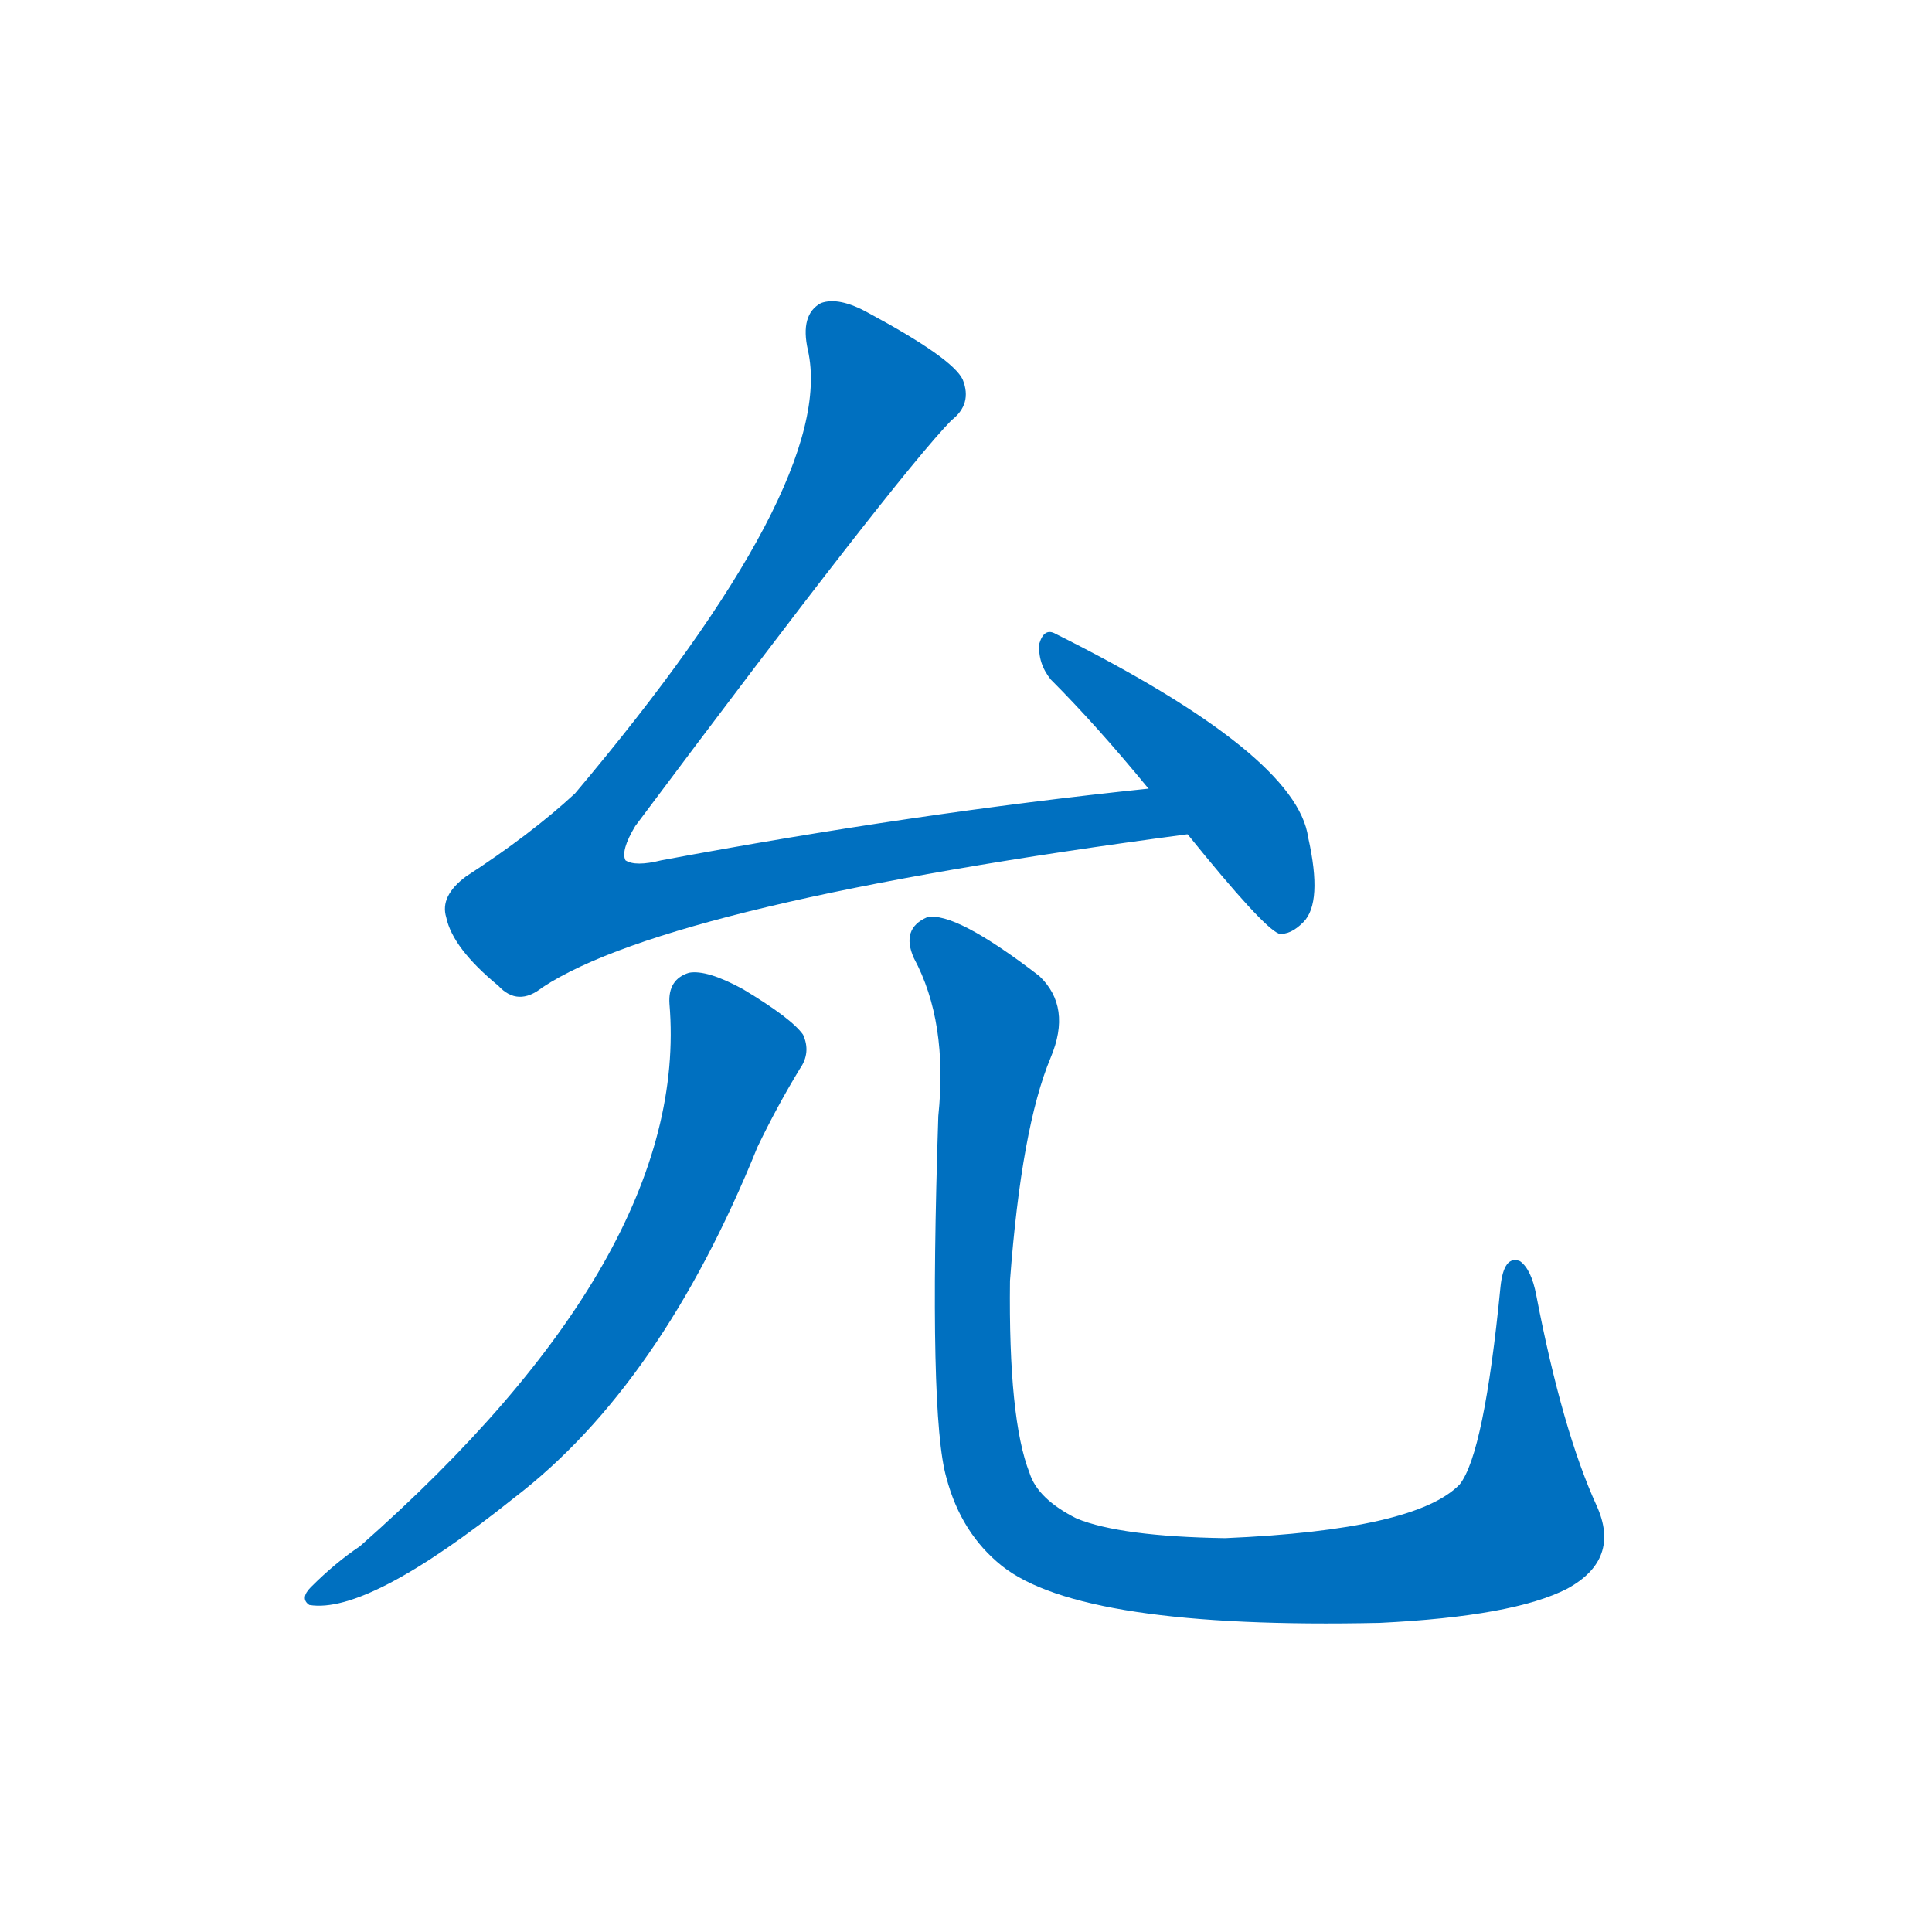<svg width='83' height='83' >
                                <g transform="translate(3, 70) scale(0.07, -0.07)">
                                    <!-- 先将完整的字以灰色字体绘制完成，层级位于下面 -->
                                                                        <path d="M 662 516 Q 518 501 363 472 Q 347 468 341 472 Q 338 478 347 493 Q 507 707 541 742 Q 554 752 548 767 Q 542 780 490 808 Q 472 818 461 814 Q 448 807 453 785 Q 471 704 310 513 Q 283 488 243 462 Q 227 450 231 437 Q 235 418 263 395 Q 275 382 290 394 Q 369 446 686 488 C 716 492 692 519 662 516 Z" style="fill: #0070C0;"></path>
                                                                        <path d="M 686 488 Q 732 431 742 427 Q 749 426 757 434 Q 769 446 760 486 Q 753 537 605 611 Q 598 615 595 605 Q 594 593 602 583 Q 630 555 662 516 L 686 488 Z" style="fill: #0070C0;"></path>
                                                                        <path d="M 368 384 Q 381 230 178 51 Q 163 41 148 26 Q 141 19 147 15 Q 183 9 273 81 Q 363 150 422 296 Q 434 321 448 344 Q 455 354 450 365 Q 443 375 413 393 Q 391 405 380 403 Q 367 399 368 384 Z" style="fill: #0070C0;"></path>
                                                                        <path d="M 937 76 Q 916 122 900 205 Q 897 221 890 226 Q 880 230 878 210 Q 868 108 853 89 Q 826 61 709 56 Q 645 57 618 68 Q 594 80 589 96 Q 576 129 577 214 Q 584 308 602 351 Q 615 382 595 401 Q 543 441 526 437 Q 510 430 518 412 Q 539 373 533 315 Q 527 131 538 93 Q 547 59 572 39 Q 621 0 804 4 Q 886 8 919 25 Q 952 43 937 76 Z" style="fill: #0070C0;"></path>
                                    
                                    
                                                                                                                                                                                                                                                                                                                                                                                            </g>
                            </svg>